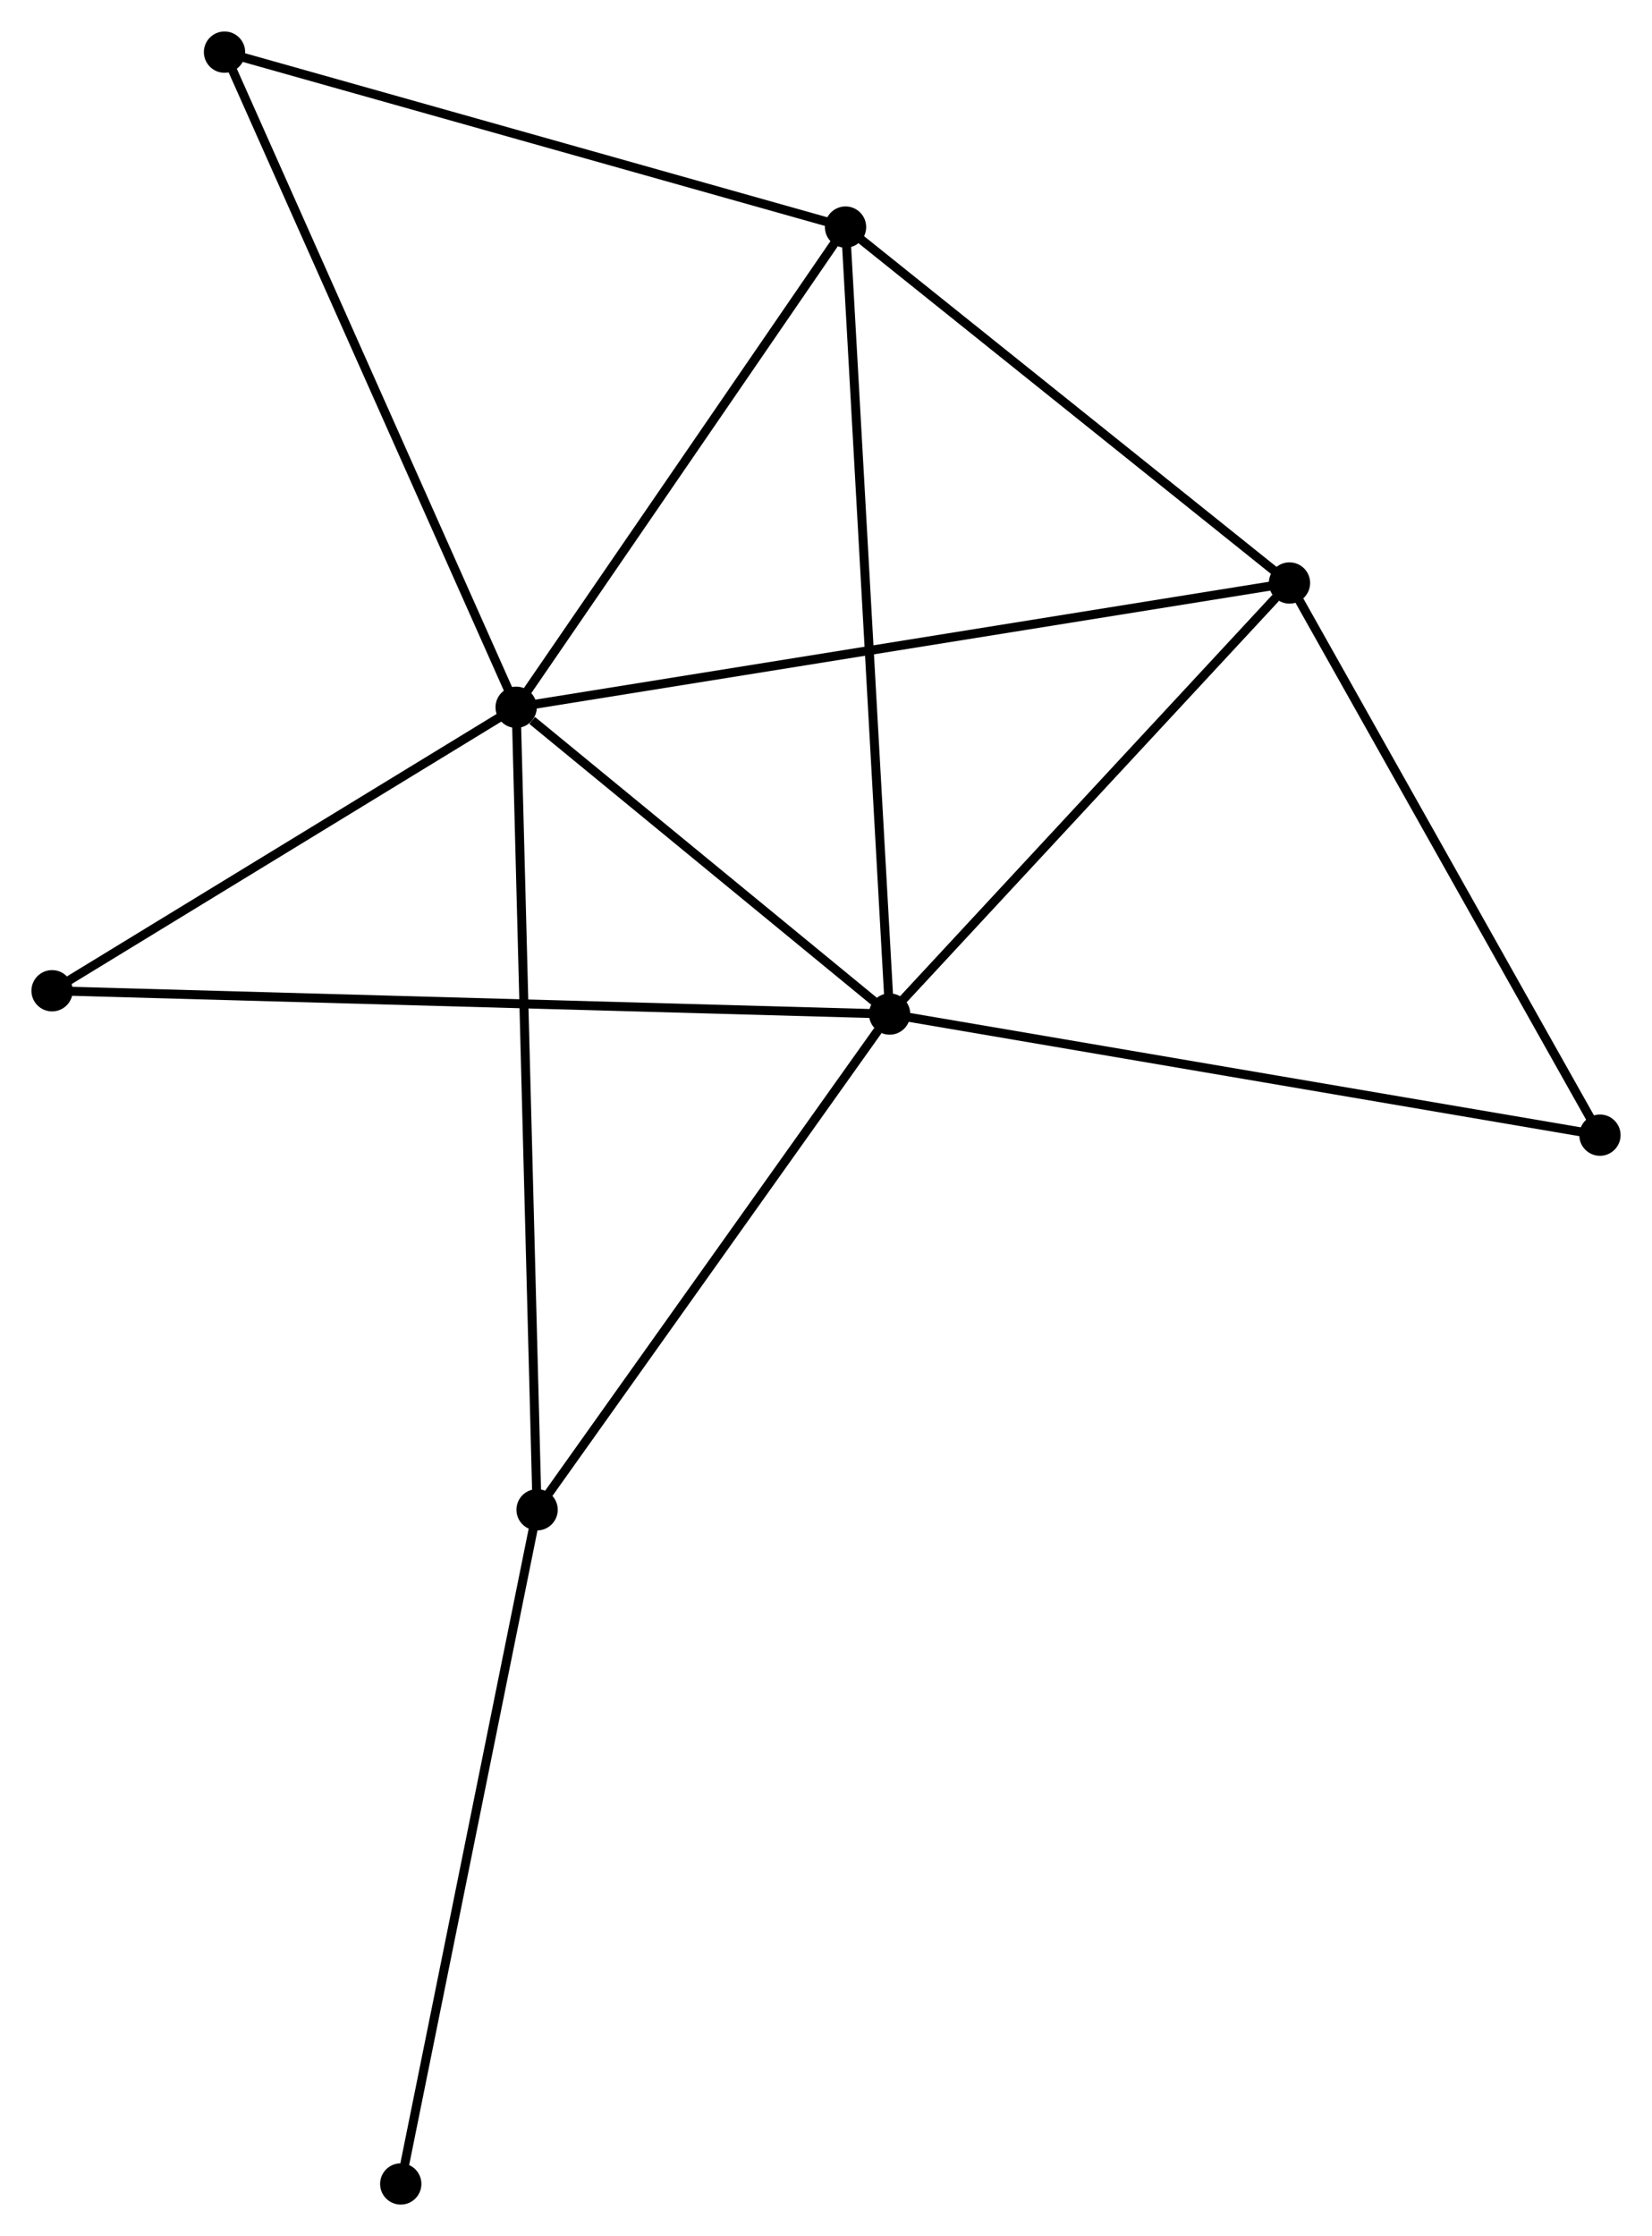 <?xml version="1.0" encoding="UTF-8" standalone="no"?>
<!DOCTYPE svg PUBLIC "-//W3C//DTD SVG 1.1//EN"
 "http://www.w3.org/Graphics/SVG/1.1/DTD/svg11.dtd">
<!-- Generated by graphviz version 2.36.0 (20140111.2315)
 -->
<!-- Title: %3 Pages: 1 -->
<svg width="184pt" height="249pt"
 viewBox="0.00 0.00 184.03 249.03" xmlns="http://www.w3.org/2000/svg" xmlns:xlink="http://www.w3.org/1999/xlink">
<g id="graph0" class="graph" transform="scale(1 1) rotate(0) translate(4 245.027)">
<title>%3</title>
<!-- 0 -->
<g id="node1" class="node"><title>0</title>
<ellipse fill="black" stroke="black" cx="53.499" cy="-166.261" rx="1.8" ry="1.8"/>
</g>
<!-- 1 -->
<g id="node2" class="node"><title>1</title>
<ellipse fill="black" stroke="black" cx="95.103" cy="-132.095" rx="1.8" ry="1.8"/>
</g>
<!-- 0&#45;&#45;1 -->
<g id="edge1" class="edge"><title>0&#45;&#45;1</title>
<path fill="none" stroke="black" d="M55.287,-164.793C62.13,-159.173 86.617,-139.064 93.368,-133.52"/>
</g>
<!-- 2 -->
<g id="node3" class="node"><title>2</title>
<ellipse fill="black" stroke="black" cx="139.646" cy="-180.103" rx="1.8" ry="1.8"/>
</g>
<!-- 0&#45;&#45;2 -->
<g id="edge2" class="edge"><title>0&#45;&#45;2</title>
<path fill="none" stroke="black" d="M55.298,-166.55C66.509,-168.351 126.674,-178.018 137.857,-179.815"/>
</g>
<!-- 3 -->
<g id="node4" class="node"><title>3</title>
<ellipse fill="black" stroke="black" cx="90.191" cy="-219.742" rx="1.8" ry="1.8"/>
</g>
<!-- 0&#45;&#45;3 -->
<g id="edge3" class="edge"><title>0&#45;&#45;3</title>
<path fill="none" stroke="black" d="M54.72,-168.04C60.291,-176.16 83.27,-209.655 88.928,-217.901"/>
</g>
<!-- 4 -->
<g id="node5" class="node"><title>4</title>
<ellipse fill="black" stroke="black" cx="55.831" cy="-76.885" rx="1.8" ry="1.8"/>
</g>
<!-- 0&#45;&#45;4 -->
<g id="edge4" class="edge"><title>0&#45;&#45;4</title>
<path fill="none" stroke="black" d="M53.548,-164.394C53.851,-152.763 55.48,-90.343 55.782,-78.742"/>
</g>
<!-- 5 -->
<g id="node6" class="node"><title>5</title>
<ellipse fill="black" stroke="black" cx="21.011" cy="-239.227" rx="1.8" ry="1.8"/>
</g>
<!-- 0&#45;&#45;5 -->
<g id="edge5" class="edge"><title>0&#45;&#45;5</title>
<path fill="none" stroke="black" d="M52.696,-168.065C48.201,-178.16 26.207,-227.557 21.786,-237.486"/>
</g>
<!-- 6 -->
<g id="node7" class="node"><title>6</title>
<ellipse fill="black" stroke="black" cx="1.8" cy="-134.689" rx="1.8" ry="1.8"/>
</g>
<!-- 0&#45;&#45;6 -->
<g id="edge6" class="edge"><title>0&#45;&#45;6</title>
<path fill="none" stroke="black" d="M51.779,-165.211C43.93,-160.417 11.552,-140.644 3.58,-135.776"/>
</g>
<!-- 1&#45;&#45;2 -->
<g id="edge7" class="edge"><title>1&#45;&#45;2</title>
<path fill="none" stroke="black" d="M96.585,-133.693C103.348,-140.981 131.244,-171.047 138.113,-178.45"/>
</g>
<!-- 1&#45;&#45;3 -->
<g id="edge8" class="edge"><title>1&#45;&#45;3</title>
<path fill="none" stroke="black" d="M95,-133.926C94.361,-145.332 90.93,-206.545 90.293,-217.922"/>
</g>
<!-- 1&#45;&#45;4 -->
<g id="edge9" class="edge"><title>1&#45;&#45;4</title>
<path fill="none" stroke="black" d="M93.796,-130.259C87.727,-121.727 62.354,-86.056 56.876,-78.355"/>
</g>
<!-- 1&#45;&#45;6 -->
<g id="edge10" class="edge"><title>1&#45;&#45;6</title>
<path fill="none" stroke="black" d="M93.154,-132.15C81.012,-132.487 15.849,-134.298 3.738,-134.635"/>
</g>
<!-- 7 -->
<g id="node8" class="node"><title>7</title>
<ellipse fill="black" stroke="black" cx="174.23" cy="-118.607" rx="1.8" ry="1.8"/>
</g>
<!-- 1&#45;&#45;7 -->
<g id="edge11" class="edge"><title>1&#45;&#45;7</title>
<path fill="none" stroke="black" d="M97.059,-131.762C108.006,-129.896 161.574,-120.764 172.343,-118.929"/>
</g>
<!-- 2&#45;&#45;3 -->
<g id="edge12" class="edge"><title>2&#45;&#45;3</title>
<path fill="none" stroke="black" d="M138.001,-181.422C130.492,-187.44 99.519,-212.265 91.893,-218.378"/>
</g>
<!-- 2&#45;&#45;7 -->
<g id="edge13" class="edge"><title>2&#45;&#45;7</title>
<path fill="none" stroke="black" d="M140.644,-178.329C145.694,-169.348 168.39,-128.992 173.294,-120.272"/>
</g>
<!-- 3&#45;&#45;5 -->
<g id="edge14" class="edge"><title>3&#45;&#45;5</title>
<path fill="none" stroke="black" d="M88.195,-220.304C78.093,-223.15 32.694,-235.936 22.884,-238.699"/>
</g>
<!-- 8 -->
<g id="node9" class="node"><title>8</title>
<ellipse fill="black" stroke="black" cx="40.643" cy="-1.8" rx="1.8" ry="1.8"/>
</g>
<!-- 4&#45;&#45;8 -->
<g id="edge15" class="edge"><title>4&#45;&#45;8</title>
<path fill="none" stroke="black" d="M55.455,-75.029C53.354,-64.641 43.072,-13.809 41.006,-3.591"/>
</g>
</g>
</svg>
